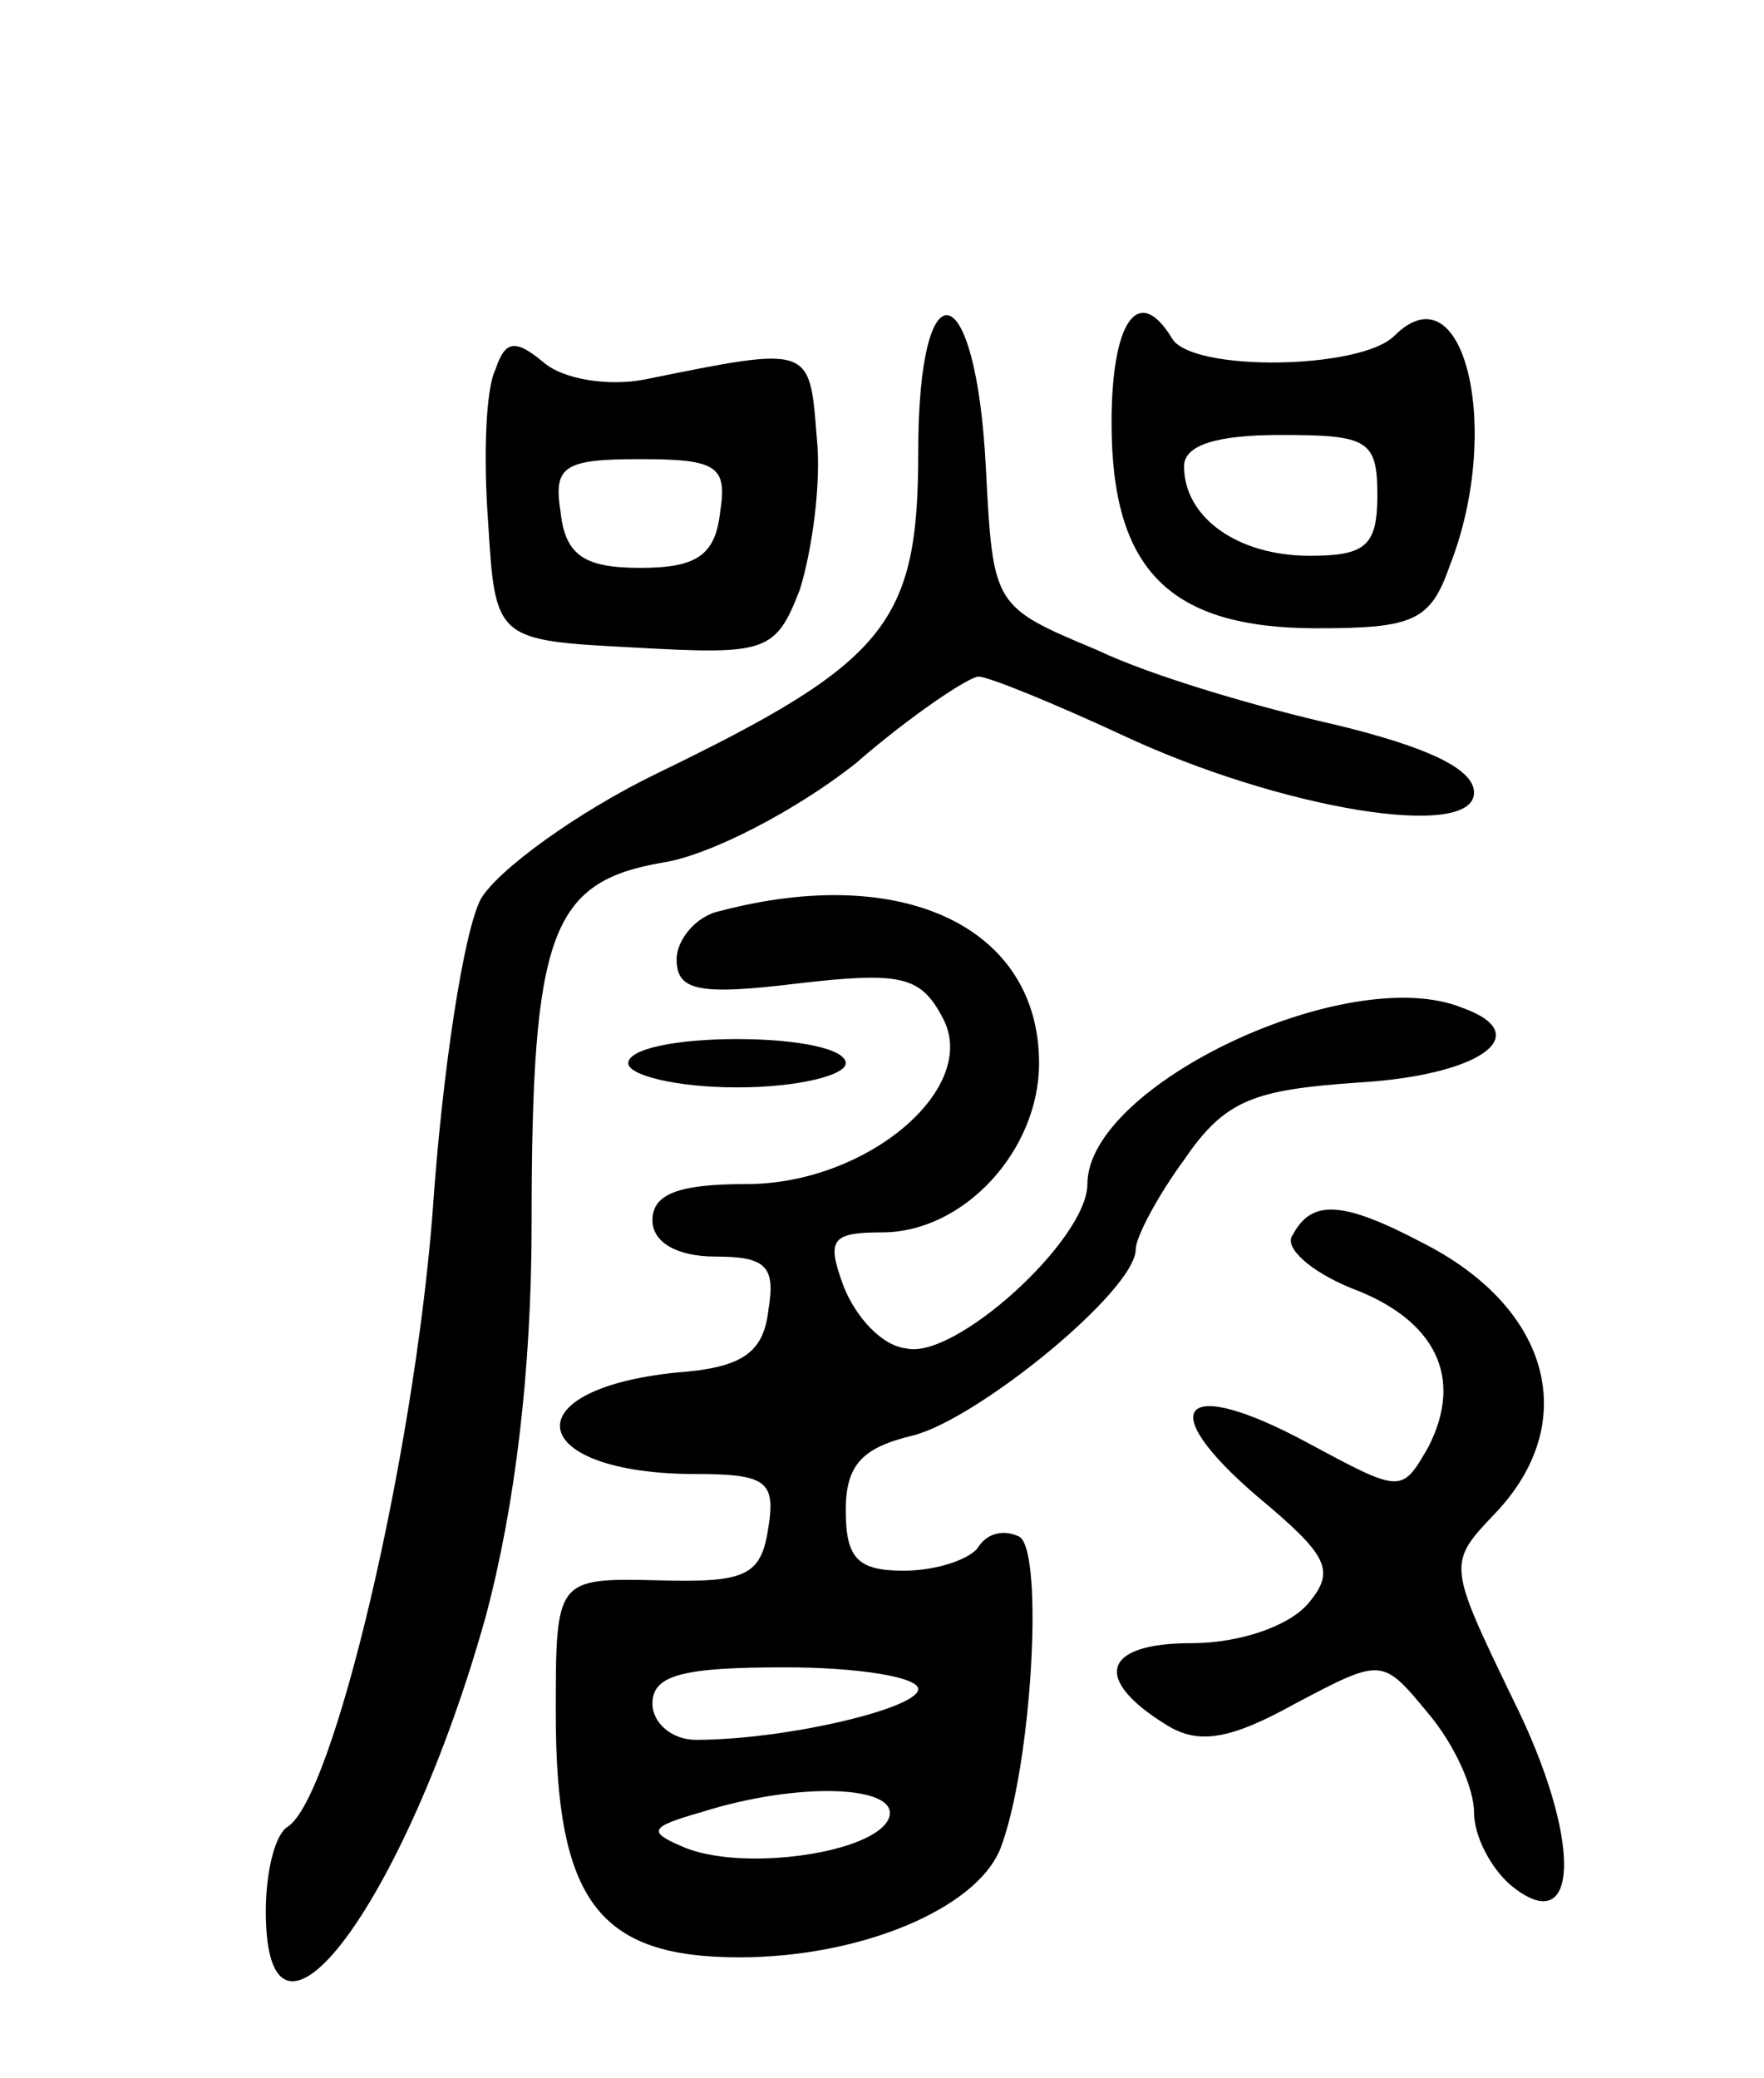 <svg version="1.0" xmlns="http://www.w3.org/2000/svg"
 width="73pt" height="86pt" viewBox="0 0 73 86"
 preserveAspectRatio="xMidYMid meet">
<g transform="translate(0,86) scale(0.1,-0.1)"
fill="#000000" stroke="none">
<path d="M380 673 c0 -71 -13 -87 -108 -133 -33 -16 -66 -40 -73 -52 -7 -13
-16 -71 -20 -130 -8 -102 -41 -242 -60 -254 -5 -3 -9 -18 -9 -35 0 -74 58 4
91 122 12 45 19 101 19 163 0 120 8 141 54 149 20 3 56 22 80 41 23 20 47 36
51 36 4 0 31 -11 59 -24 66 -31 146 -44 146 -24 0 10 -20 19 -57 28 -31 7 -76
20 -99 31 -43 18 -43 18 -46 75 -4 81 -28 86 -28 7z"/>
<path d="M460 685 c0 -61 24 -85 85 -85 40 0 47 3 55 26 22 56 6 124 -23 95
-14 -14 -84 -15 -92 -1 -14 23 -25 7 -25 -35z m110 -30 c0 -21 -5 -25 -28 -25
-30 0 -52 16 -52 37 0 9 14 13 40 13 36 0 40 -2 40 -25z"/>
<path d="M205 707 c-4 -8 -5 -36 -3 -63 3 -49 3 -49 61 -52 54 -3 58 -2 68 24
5 16 9 44 7 63 -3 38 -2 38 -71 24 -15 -3 -34 0 -42 7 -12 10 -16 9 -20 -3z
m93 -59 c-2 -18 -10 -23 -33 -23 -23 0 -31 5 -33 23 -3 19 1 22 33 22 32 0 36
-3 33 -22z"/>
<path d="M298 483 c-10 -2 -18 -12 -18 -20 0 -13 9 -15 50 -10 43 5 51 3 60
-14 16 -29 -31 -69 -81 -69 -28 0 -39 -4 -39 -15 0 -9 10 -15 26 -15 21 0 25
-4 22 -22 -2 -18 -11 -24 -38 -26 -69 -7 -62 -42 8 -42 29 0 33 -3 30 -22 -3
-20 -9 -23 -45 -22 -43 1 -43 1 -43 -55 0 -78 18 -101 76 -101 50 0 98 20 108
45 13 34 18 122 8 129 -6 3 -13 2 -17 -4 -3 -5 -17 -10 -31 -10 -19 0 -24 5
-24 25 0 19 7 26 28 31 27 7 92 60 92 77 0 5 9 22 20 37 17 25 29 29 72 32 51
3 74 20 43 31 -47 19 -155 -32 -155 -73 0 -23 -55 -73 -75 -68 -10 1 -21 13
-26 26 -7 19 -5 22 16 22 34 0 65 34 65 70 0 56 -56 83 -132 63z m82 -322 c0
-8 -55 -21 -92 -21 -10 0 -18 7 -18 15 0 12 13 15 55 15 30 0 55 -4 55 -9z
m-12 -53 c-5 -15 -62 -23 -86 -12 -14 6 -13 8 8 14 41 13 82 11 78 -2z"/>
<path d="M260 420 c0 -5 20 -10 45 -10 25 0 45 5 45 10 0 6 -20 10 -45 10 -25
0 -45 -4 -45 -10z"/>
<path d="M535 349 c-4 -5 7 -15 24 -22 35 -13 47 -37 32 -66 -11 -19 -11 -19
-50 2 -52 28 -64 15 -21 -22 30 -25 33 -31 21 -45 -8 -9 -28 -16 -48 -16 -37
0 -41 -15 -10 -34 13 -8 26 -6 53 9 36 19 36 19 55 -4 11 -13 19 -31 19 -41 0
-10 7 -23 15 -30 29 -24 30 19 1 77 -27 56 -27 56 -7 77 35 37 23 84 -29 111
-34 18 -47 19 -55 4z"/>
</g>
</svg>
